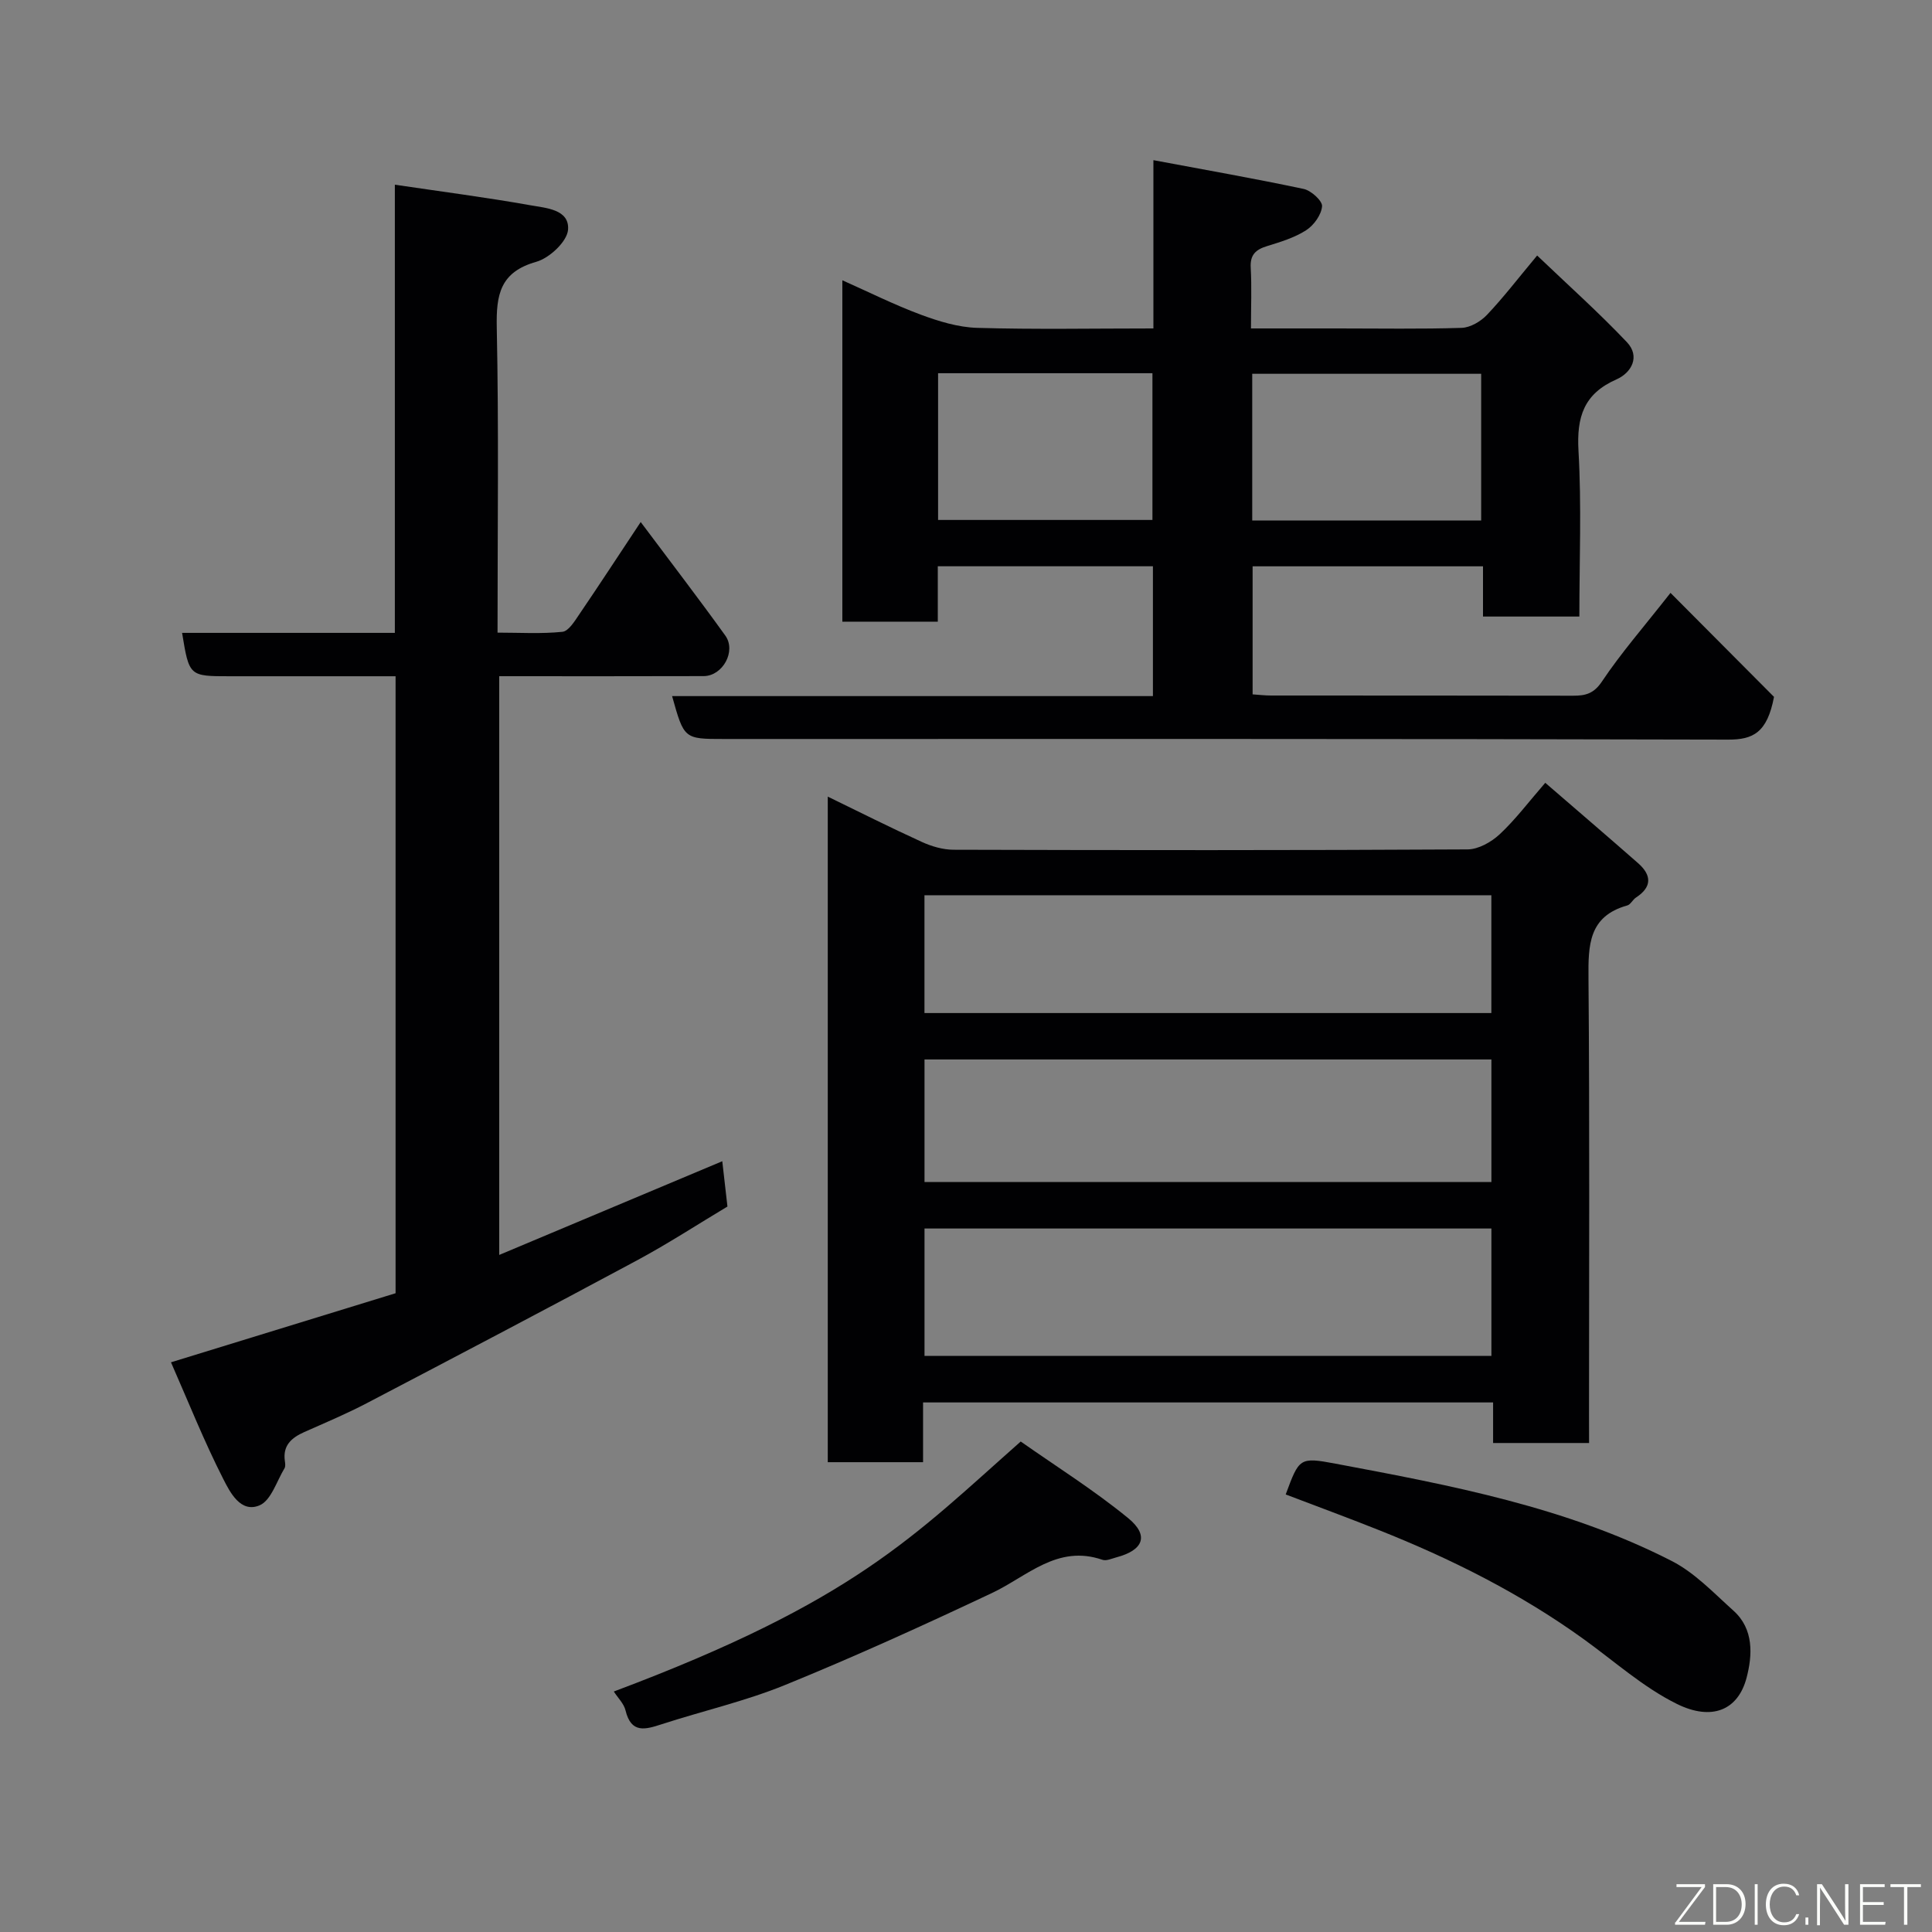 <svg enable-background="new 0 0 400 400" viewBox="0 0 400 400" xmlns="http://www.w3.org/2000/svg"><rect x="0" y="0" width="400" height="400" fill="#808080" stroke="none"/><path d="m329 298.76c-6.98 0-13.25 0-19.87 0 0-2.83 0-5.44 0-8.4-39.39 0-78.43 0-118.02 0v12.37c-6.81 0-13.07 0-19.73 0 0-45.64 0-91.35 0-137.8 6.58 3.2 12.98 6.42 19.49 9.39 2.02.92 4.35 1.6 6.54 1.61 35.48.1 70.96.13 106.43-.07 2.25-.01 4.92-1.52 6.65-3.13 3.23-3.01 5.92-6.6 9.44-10.66 6.65 5.75 12.98 11.16 19.23 16.65 2.79 2.46 2.92 4.91-.44 7.1-.69.45-1.12 1.46-1.83 1.65-8 2.24-8.07 8.23-8.01 15.05.25 30.15.11 60.3.11 90.44.01 1.83.01 3.63.01 5.8zm-20.22-44.41c-39.45 0-78.48 0-117.37 0v26.38h117.37c0-8.85 0-17.45 0-26.38zm0-35c-39.45 0-78.48 0-117.37 0v25.38h117.37c0-8.52 0-16.78 0-25.38zm-.01-34c-39.44 0-78.47 0-117.37 0v24.39h117.37c0-8.19 0-16.12 0-24.39z" fill="#010103"/><path d="m318.25 52.9c6.4 6.12 12.74 11.78 18.57 17.93 2.83 2.98.96 6.35-2.15 7.72-6.77 2.98-8.26 7.78-7.86 14.8.65 11.28.18 22.62.18 34.3-6.62 0-13.01 0-19.95 0 0-3.38 0-6.79 0-10.4-16.14 0-31.74 0-47.7 0v26.51c1.28.09 2.56.24 3.84.24 20.83.02 41.66-.01 62.48.04 2.61.01 4.33-.42 6.04-2.99 3.89-5.82 8.53-11.13 14.16-18.3 7.53 7.56 14.97 15.03 21.43 21.53-1.41 7.42-4.33 8.86-9.48 8.85-69.29-.19-138.61-.13-207.92-.13-8.26 0-8.26 0-10.74-8.88h99.55c0-9.2 0-17.92 0-26.88-14.79 0-29.39 0-44.54 0v11.47c-6.81 0-13.08 0-19.76 0 0-23.37 0-46.87 0-70.68 5.51 2.45 10.74 5.07 16.19 7.1 3.74 1.39 7.77 2.63 11.71 2.75 11.98.35 23.97.12 36.5.12 0-11.28 0-22.34 0-34.84 10.89 2.04 21.05 3.82 31.12 5.96 1.54.33 3.89 2.47 3.8 3.59-.15 1.78-1.71 3.94-3.3 4.96-2.41 1.55-5.32 2.43-8.11 3.29-2.37.73-3.52 1.82-3.36 4.49.22 3.97.05 7.95.05 12.55h18.13c8.5 0 17 .15 25.49-.12 1.8-.06 3.94-1.32 5.24-2.69 3.38-3.56 6.38-7.48 10.39-12.29zm-11.59 54.87c0-10.4 0-20.45 0-30.38-16.05 0-31.75 0-47.4 0v30.38zm-112.44-.12h44.38c0-10.4 0-20.44 0-30.38-14.99 0-29.57 0-44.38 0z" fill="#010103"/><path d="m132.65 108.08c6.2 8.29 11.98 15.81 17.51 23.5 2.32 3.22-.52 8.38-4.47 8.4-13.99.05-27.97.02-42.33.02v119.82c15.62-6.56 30.69-12.89 46.18-19.4.39 3.4.69 6.1 1.07 9.38-5.96 3.56-12.22 7.65-18.79 11.18-18.57 9.98-37.25 19.78-55.93 29.56-4.19 2.19-8.57 4.03-12.89 5.95-2.65 1.18-4.49 2.78-4.02 6.01.07.49.15 1.11-.07 1.48-1.63 2.69-2.78 6.66-5.16 7.68-3.94 1.68-6.15-2.75-7.54-5.48-3.97-7.8-7.22-15.97-10.81-24.13 15.99-4.91 31.27-9.61 46.5-14.3 0-42.65 0-84.8 0-127.74-2.97 0-5.89 0-8.8 0-8.5 0-17 0-25.5 0-8.43 0-8.43 0-9.9-8.98h44.05c0-30.56 0-60.95 0-92.79 9.85 1.46 19 2.64 28.08 4.26 3.18.57 8.1.83 7.78 5.06-.19 2.45-3.85 5.87-6.57 6.64-7.5 2.12-8.33 6.79-8.19 13.59.43 20.81.16 41.64.16 63.19 4.61 0 9.06.28 13.43-.17 1.28-.13 2.54-2.21 3.49-3.61 4.11-6.04 8.1-12.16 12.72-19.12z" fill="#010103"/><path d="m266.19 309.41c2.8-7.54 2.84-7.78 10.33-6.37 23.84 4.48 47.75 8.97 69.6 20.15 4.77 2.44 8.7 6.63 12.77 10.28 4.27 3.82 3.93 9.26 2.73 13.86-1.77 6.79-7.23 9.01-14.44 5.45-6.93-3.42-12.9-8.8-19.25-13.38-13.17-9.51-27.57-16.71-42.62-22.68-6.33-2.52-12.74-4.88-19.12-7.31z" fill="#010103"/><path d="m127.08 350.21c49.9-18.72 62.08-32.16 84.25-51.76 7.27 5.11 15.11 10.03 22.22 15.84 4.43 3.62 3.19 6.67-2.44 8.15-.94.25-2.06.78-2.86.5-9.35-3.22-15.55 3.43-22.9 6.89-14.12 6.66-28.35 13.14-42.81 19.03-8.24 3.36-17.03 5.36-25.53 8.12-3.41 1.11-6.33 1.98-7.5-2.85-.33-1.4-1.57-2.59-2.43-3.92z" fill="#010103"/><g fill="#fbfcfa"><path d="m346.9 398 5.4-7.3h-5.2v-.6h5.9v.6l-5.4 7.2h5.5l-.1.6h-6.2v-.5z"/><path d="m354.7 390.1h2.8c2.3 0 3.9 1.6 3.9 4.1s-1.6 4.3-3.9 4.3h-2.8zm.6 7.8h2c2.2 0 3.3-1.6 3.3-3.6 0-1.8-1-3.6-3.3-3.6h-2z"/><path d="m363.9 390.1v8.4h-.6v-8.4h1.6z"/><path d="m372.5 396.3c-.4 1.3-1.4 2.3-3.2 2.3-2.4 0-3.7-1.9-3.7-4.3 0-2.3 1.2-4.3 3.7-4.3 1.8 0 2.9 1 3.2 2.4h-.6c-.4-1.1-1.1-1.8-2.5-1.8-2.1 0-3 1.9-3 3.7s.9 3.7 3 3.7c1.4 0 2.1-.7 2.5-1.7z"/><path d="m373.8 398.5v-1.5h.6v1.5z"/><path d="m376.2 398.5v-8.4h1c1.3 2 4.4 6.7 4.9 7.6-.1-1.2-.1-2.4-.1-3.8v-3.8h.7v8.4h-.9c-1.2-1.9-4.4-6.8-5-7.7.1 1.1 0 2.3 0 3.9v3.9h-.6z"/><path d="m390 394.4h-4.3v3.5h4.7l-.1.6h-5.2v-8.4h5.1v.6h-4.5v3.1h4.3z"/><path d="m394.2 390.7h-2.8v-.6h6.3v.6h-2.8v7.8h-.7z"/></g></svg>